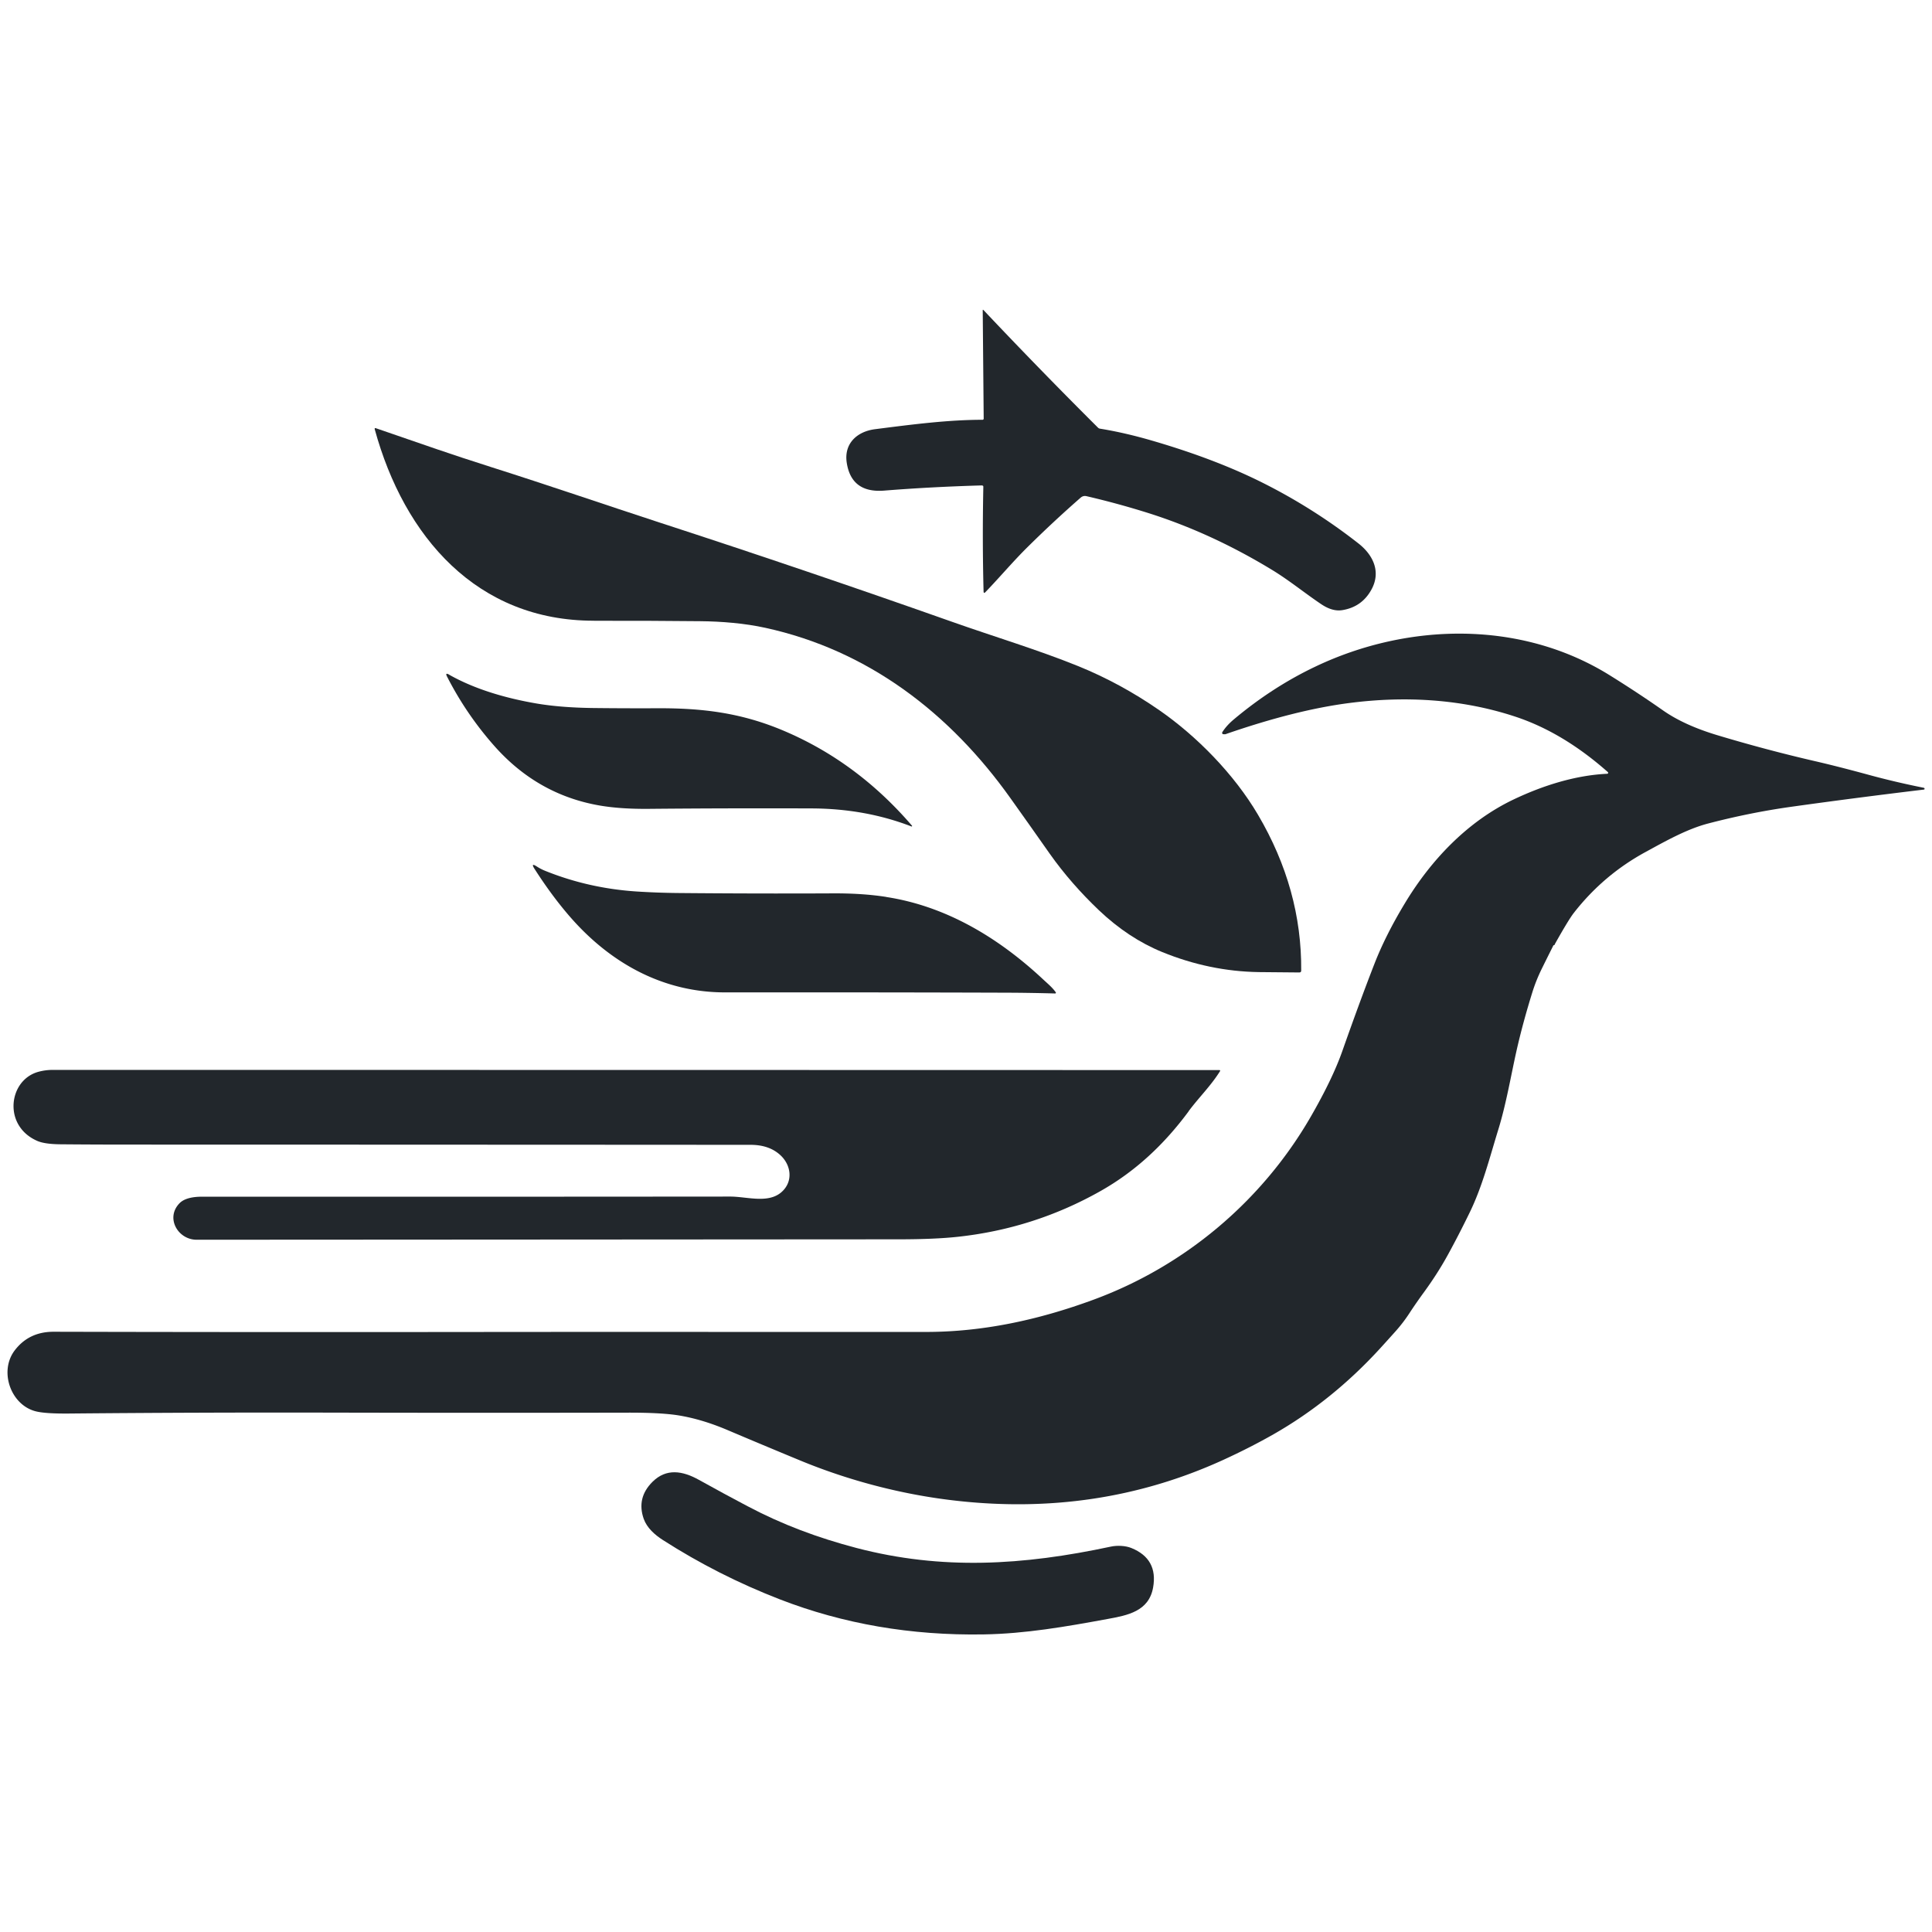 <?xml version="1.0" encoding="UTF-8" standalone="no"?>
<svg
   xmlns:dc="http://purl.org/dc/elements/1.1/"
   xmlns:cc="http://creativecommons.org/ns#"
   xmlns:rdf="http://www.w3.org/1999/02/22-rdf-syntax-ns#"
   xmlns:svg="http://www.w3.org/2000/svg"
   xmlns="http://www.w3.org/2000/svg"
   xmlns:sodipodi="http://sodipodi.sourceforge.net/DTD/sodipodi-0.dtd"
   xmlns:inkscape="http://www.inkscape.org/namespaces/inkscape"
   width="32mm"
   height="32mm"
   viewBox="0 0 32 32"
   version="1.1"
   id="svg214"
   inkscape:version="1.0.2-2 (e86c870879, 2021-01-15)"
   sodipodi:docname="logo2 - Copie.svg">
  <defs
     id="defs208" />
  <sodipodi:namedview
     id="base"
     pagecolor="#ffffff"
     bordercolor="#666666"
     borderopacity="1.0"
     inkscape:pageopacity="0.0"
     inkscape:pageshadow="2"
     inkscape:zoom="5.6"
     inkscape:cx="121.24499"
     inkscape:cy="75.928151"
     inkscape:document-units="mm"
     inkscape:current-layer="layer1"
     inkscape:document-rotation="0"
     showgrid="false"
     inkscape:window-width="2458"
     inkscape:window-height="1198"
     inkscape:window-x="777"
     inkscape:window-y="92"
     inkscape:window-maximized="0" />
  <g
     inkscape:label="Calque 1"
     inkscape:groupmode="layer"
     id="layer1">
    <path
       fill="#22272c"
       d="m 16.265,8.04 q -0.843,0.024 -1.62,0.086 -0.542,0.043 -0.62,-0.46 c -0.05,-0.321 0.172,-0.519 0.467,-0.557 0.64,-0.082 1.219,-0.156 1.782,-0.156 a 0.019,0.019 0 0 0 0.019,-0.019 L 16.277,5.142 q 0,-0.02 0.014,-0.005 0.937,0.992 1.895,1.946 0.014,0.014 0.033,0.017 0.414,0.067 0.872,0.201 1.012,0.295 1.78,0.674 0.865,0.428 1.629,1.026 c 0.241,0.189 0.378,0.466 0.216,0.763 Q 22.558,10.054 22.231,10.106 22.07,10.132 21.885,10.008 C 21.611,9.824 21.357,9.615 21.077,9.444 Q 20.063,8.826 19.008,8.494 18.508,8.337 17.995,8.218 q -0.053,-0.012 -0.095,0.024 -0.447,0.391 -0.875,0.814 c -0.239,0.235 -0.463,0.502 -0.703,0.751 q -0.029,0.03 -0.031,-0.012 -0.022,-0.847 -0.004,-1.731 4.77e-4,-0.023 -0.022,-0.022 z"
       id="path58-7"
       style="stroke-width:0.048" />
    <path
       fill="#22272c"
       d="M 9.839,10.281 C 7.9,10.284 6.695,8.892 6.207,7.111 q -0.007,-0.028 0.02,-0.018 0.508,0.175 1.008,0.347 0.4,0.137 0.905,0.298 C 9.098,8.042 10.003,8.354 10.934,8.658 q 2.436,0.793 4.841,1.643 c 0.675,0.239 1.411,0.46 2.078,0.73 q 0.704,0.285 1.35,0.733 c 0.617,0.428 1.237,1.057 1.634,1.732 q 0.726,1.233 0.715,2.58 0,0.031 -0.031,0.031 -0.363,-0.002 -0.67,-0.006 -0.816,-0.012 -1.601,-0.332 -0.56,-0.229 -1.049,-0.693 C 17.903,14.792 17.626,14.479 17.386,14.139 Q 17.061,13.676 16.738,13.223 C 15.734,11.812 14.383,10.772 12.678,10.399 12.338,10.324 11.952,10.292 11.597,10.289 q -0.848,-0.009 -1.758,-0.007 z"
       id="path60-9"
       style="stroke-width:0.048" />
    <path
       fill="#22272c"
       d="m 25.724,15.669 q -0.093,0.185 -0.187,0.376 -0.095,0.193 -0.156,0.389 -0.161,0.517 -0.265,0.98 c -0.088,0.392 -0.171,0.882 -0.3,1.297 -0.142,0.461 -0.262,0.937 -0.471,1.367 q -0.186,0.383 -0.371,0.719 -0.164,0.297 -0.382,0.597 -0.136,0.186 -0.253,0.365 -0.101,0.154 -0.23,0.298 -0.128,0.143 -0.252,0.279 -0.795,0.868 -1.765,1.421 -0.392,0.223 -0.843,0.429 -2.074,0.944 -4.452,0.666 c -0.862,-0.1 -1.741,-0.329 -2.556,-0.667 q -0.631,-0.261 -1.194,-0.5 -0.422,-0.179 -0.81,-0.242 -0.285,-0.046 -0.839,-0.045 -2.456,0.005 -4.878,-4.8e-4 -2.194,-0.005 -4.374,0.015 -0.406,0.004 -0.563,-0.039 C 0.176,23.263 -0.017,22.713 0.242,22.369 q 0.235,-0.311 0.645,-0.311 3.038,0.008 6.834,0.004 c 2.486,-0.003 5.032,0 7.617,-9e-4 0.935,0 1.859,-0.196 2.782,-0.537 1.495,-0.552 2.783,-1.624 3.596,-3.038 q 0.357,-0.621 0.517,-1.077 0.294,-0.835 0.533,-1.448 0.184,-0.471 0.499,-0.993 c 0.436,-0.726 1.043,-1.362 1.8,-1.724 0.478,-0.228 1.019,-0.403 1.556,-0.428 a 0.016,0.016 0 0 0 0.01,-0.028 q -0.742,-0.657 -1.532,-0.918 c -0.883,-0.292 -1.824,-0.347 -2.757,-0.225 q -0.887,0.115 -2.037,0.513 -0.012,0.005 -0.026,0.003 -0.006,-4.7e-4 -0.012,0 a 0.022,0.023 14.3 0 1 -0.021,-0.035 q 0.07,-0.11 0.188,-0.209 0.642,-0.539 1.357,-0.878 c 1.529,-0.727 3.397,-0.77 4.867,0.143 q 0.47,0.292 0.892,0.588 0.347,0.242 0.891,0.406 0.808,0.243 1.612,0.429 0.391,0.09 0.9,0.229 0.432,0.118 0.91,0.214 0.015,0.004 0.014,0.018 -9e-4,0.011 -0.012,0.012 -1.133,0.136 -2.198,0.285 -0.683,0.096 -1.376,0.277 c -0.352,0.092 -0.706,0.292 -1.034,0.471 q -0.699,0.38 -1.19,1.01 -0.087,0.112 -0.311,0.511 -0.003,0.005 -0.004,0.011 -0.002,0.008 -0.01,0.01 -0.012,0.003 -0.018,0.014 z"
       id="path62-8"
       style="stroke-width:0.048" />
    <path
       fill="#22272c"
       d="m 7.441,11.176 c 0.429,0.243 0.947,0.391 1.451,0.477 q 0.397,0.067 0.93,0.074 0.519,0.006 1.039,0.004 c 0.766,-0.005 1.414,0.073 2.123,0.374 q 1.214,0.515 2.122,1.572 a 0.008,0.008 0 0 1 -0.009,0.012 q -0.763,-0.295 -1.649,-0.299 -1.416,-0.005 -2.69,0.007 -0.471,0.005 -0.819,-0.054 -1.036,-0.177 -1.755,-0.992 -0.461,-0.522 -0.778,-1.142 -0.04,-0.076 0.035,-0.034 z"
       id="path64-0"
       style="stroke-width:0.048" />
    <path
       fill="#22272c"
       d="m 14.679,14.857 c 0.985,0.151 1.854,0.668 2.603,1.369 0.072,0.067 0.148,0.129 0.205,0.21 a 0.012,0.012 0 0 1 -0.01,0.019 q -0.436,-0.012 -0.838,-0.013 -2.119,-0.007 -4.626,-0.005 c -1.018,0.002 -1.888,-0.475 -2.555,-1.233 q -0.307,-0.349 -0.604,-0.812 -0.07,-0.109 0.039,-0.039 0.067,0.043 0.14,0.072 0.718,0.289 1.513,0.341 0.329,0.021 0.664,0.025 1.309,0.012 2.578,0.006 0.496,-0.003 0.892,0.059 z"
       id="path66-3"
       style="stroke-width:0.048" />
    <path
       fill="#22272c"
       d="m 19.687,18.408 c -0.399,0.539 -0.872,0.988 -1.458,1.319 q -1.103,0.623 -2.372,0.759 -0.371,0.04 -0.95,0.041 -5.845,0.004 -11.65,0.007 c -0.311,0 -0.522,-0.364 -0.281,-0.607 0.089,-0.089 0.25,-0.106 0.372,-0.106 q 4.213,0.002 8.747,-0.002 c 0.295,0 0.677,0.138 0.894,-0.12 0.141,-0.168 0.103,-0.399 -0.047,-0.55 q -0.186,-0.186 -0.507,-0.187 -5.149,-0.003 -10.299,-0.004 -0.593,0 -1.141,-0.005 -0.257,-0.003 -0.378,-0.056 -0.2,-0.088 -0.304,-0.257 c -0.196,-0.318 -0.059,-0.781 0.321,-0.887 q 0.117,-0.032 0.237,-0.032 9.687,4.7e-4 19.328,0.003 a 0.011,0.011 16.2 0 1 0.009,0.017 c -0.154,0.247 -0.354,0.439 -0.522,0.666 z"
       id="path68-2"
       style="stroke-width:0.048" />
    <path
       fill="#22272c"
       d="m 12.385,24.949 c 0.568,0.301 1.16,0.522 1.8,0.69 1.414,0.37 2.755,0.29 4.218,-0.023 0.1,-0.021 0.238,-0.016 0.336,0.024 q 0.444,0.18 0.36,0.654 c -0.07,0.395 -0.422,0.461 -0.757,0.522 -0.69,0.127 -1.362,0.244 -2.051,0.255 q -1.799,0.03 -3.375,-0.581 -1.026,-0.398 -1.936,-0.982 c -0.134,-0.086 -0.264,-0.2 -0.318,-0.351 q -0.122,-0.348 0.146,-0.614 c 0.228,-0.226 0.496,-0.184 0.77,-0.031 q 0.403,0.224 0.808,0.438 z"
       id="path70-3"
       style="stroke-width:0.048" />
  </g>
</svg>
